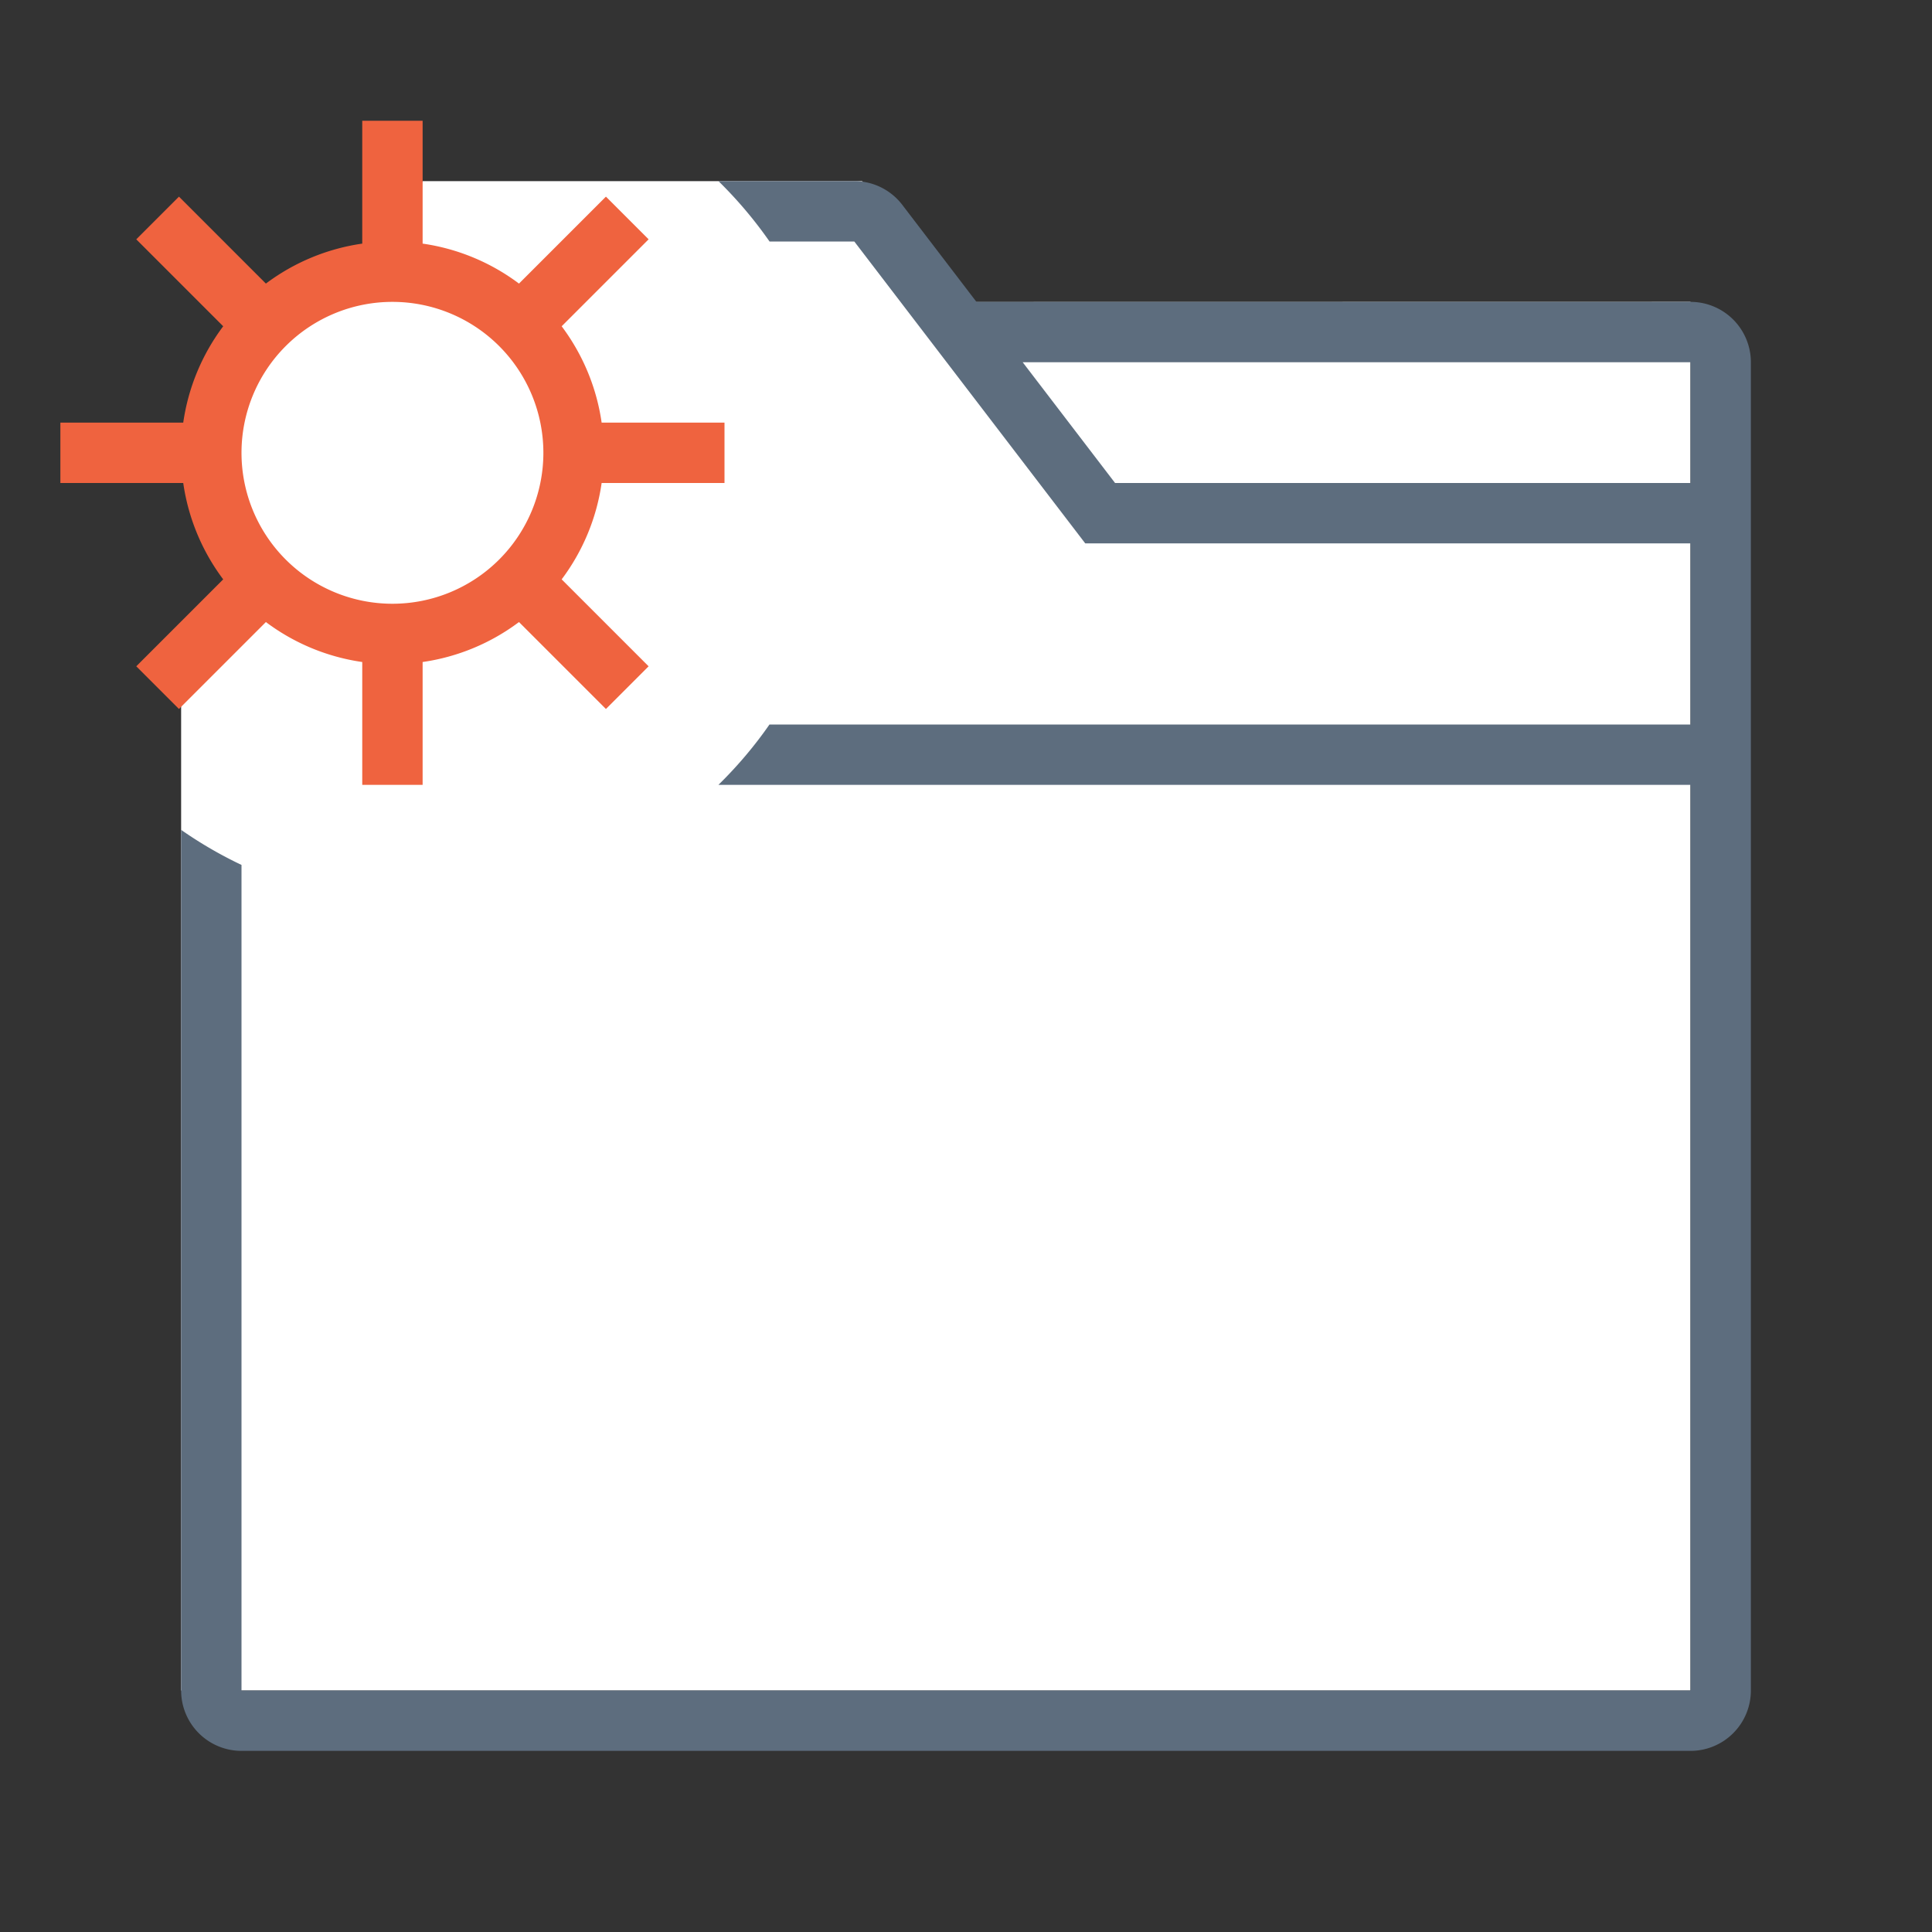<svg t="1651729821741" class="icon" viewBox="0 0 1024 1024" version="1.1" xmlns="http://www.w3.org/2000/svg" p-id="2587" width="200" height="200"><rect x="0" y="0" width="1024" height="1024" fill="#333333" stroke="none"/><path d="M96 256v640h800V160l-384 0.064L456.896 96H224l-16 32L128 160.064 96 242.048 128 320l-32 32z" fill="#FFFFFF" p-id="2588"></path><path d="M128 458.432V896h768V416H380.768c9.984-9.792 19.072-20.48 27.072-32H896V288H575.2L452.8 128h-44.928a225.184 225.184 0 0 0-27.072-32h72a32 32 0 0 1 25.408 12.544L517.536 160H896a32 32 0 0 1 32 32v704a32 32 0 0 1-32 32H128a32 32 0 0 1-32-32V439.84c10.08 7.04 20.8 13.28 32 18.592zM542.048 192l48.96 64H896V192H542.048z" fill="#5D6D7E" p-id="2589"></path><path d="M192 350.88a111.424 111.424 0 0 1-51.072-21.184l-46.08 46.08-22.624-22.624 46.08-46.08A111.424 111.424 0 0 1 97.12 256H32V224h65.12a111.424 111.424 0 0 1 21.184-51.072l-46.08-46.08 22.624-22.624 46.08 46.08A111.424 111.424 0 0 1 192 129.12V64h32v65.12a111.424 111.424 0 0 1 51.072 21.184l46.08-46.08 22.624 22.624-46.08 46.08c10.976 14.656 18.464 32.096 21.184 51.072H384v32H318.88a111.424 111.424 0 0 1-21.184 51.072l46.08 46.08-22.624 22.624-46.08-46.08A111.424 111.424 0 0 1 224 350.88V416H192v-65.12zM208 320a80 80 0 1 0 0-160 80 80 0 0 0 0 160z" fill="#EF633F" p-id="2590"></path></svg>